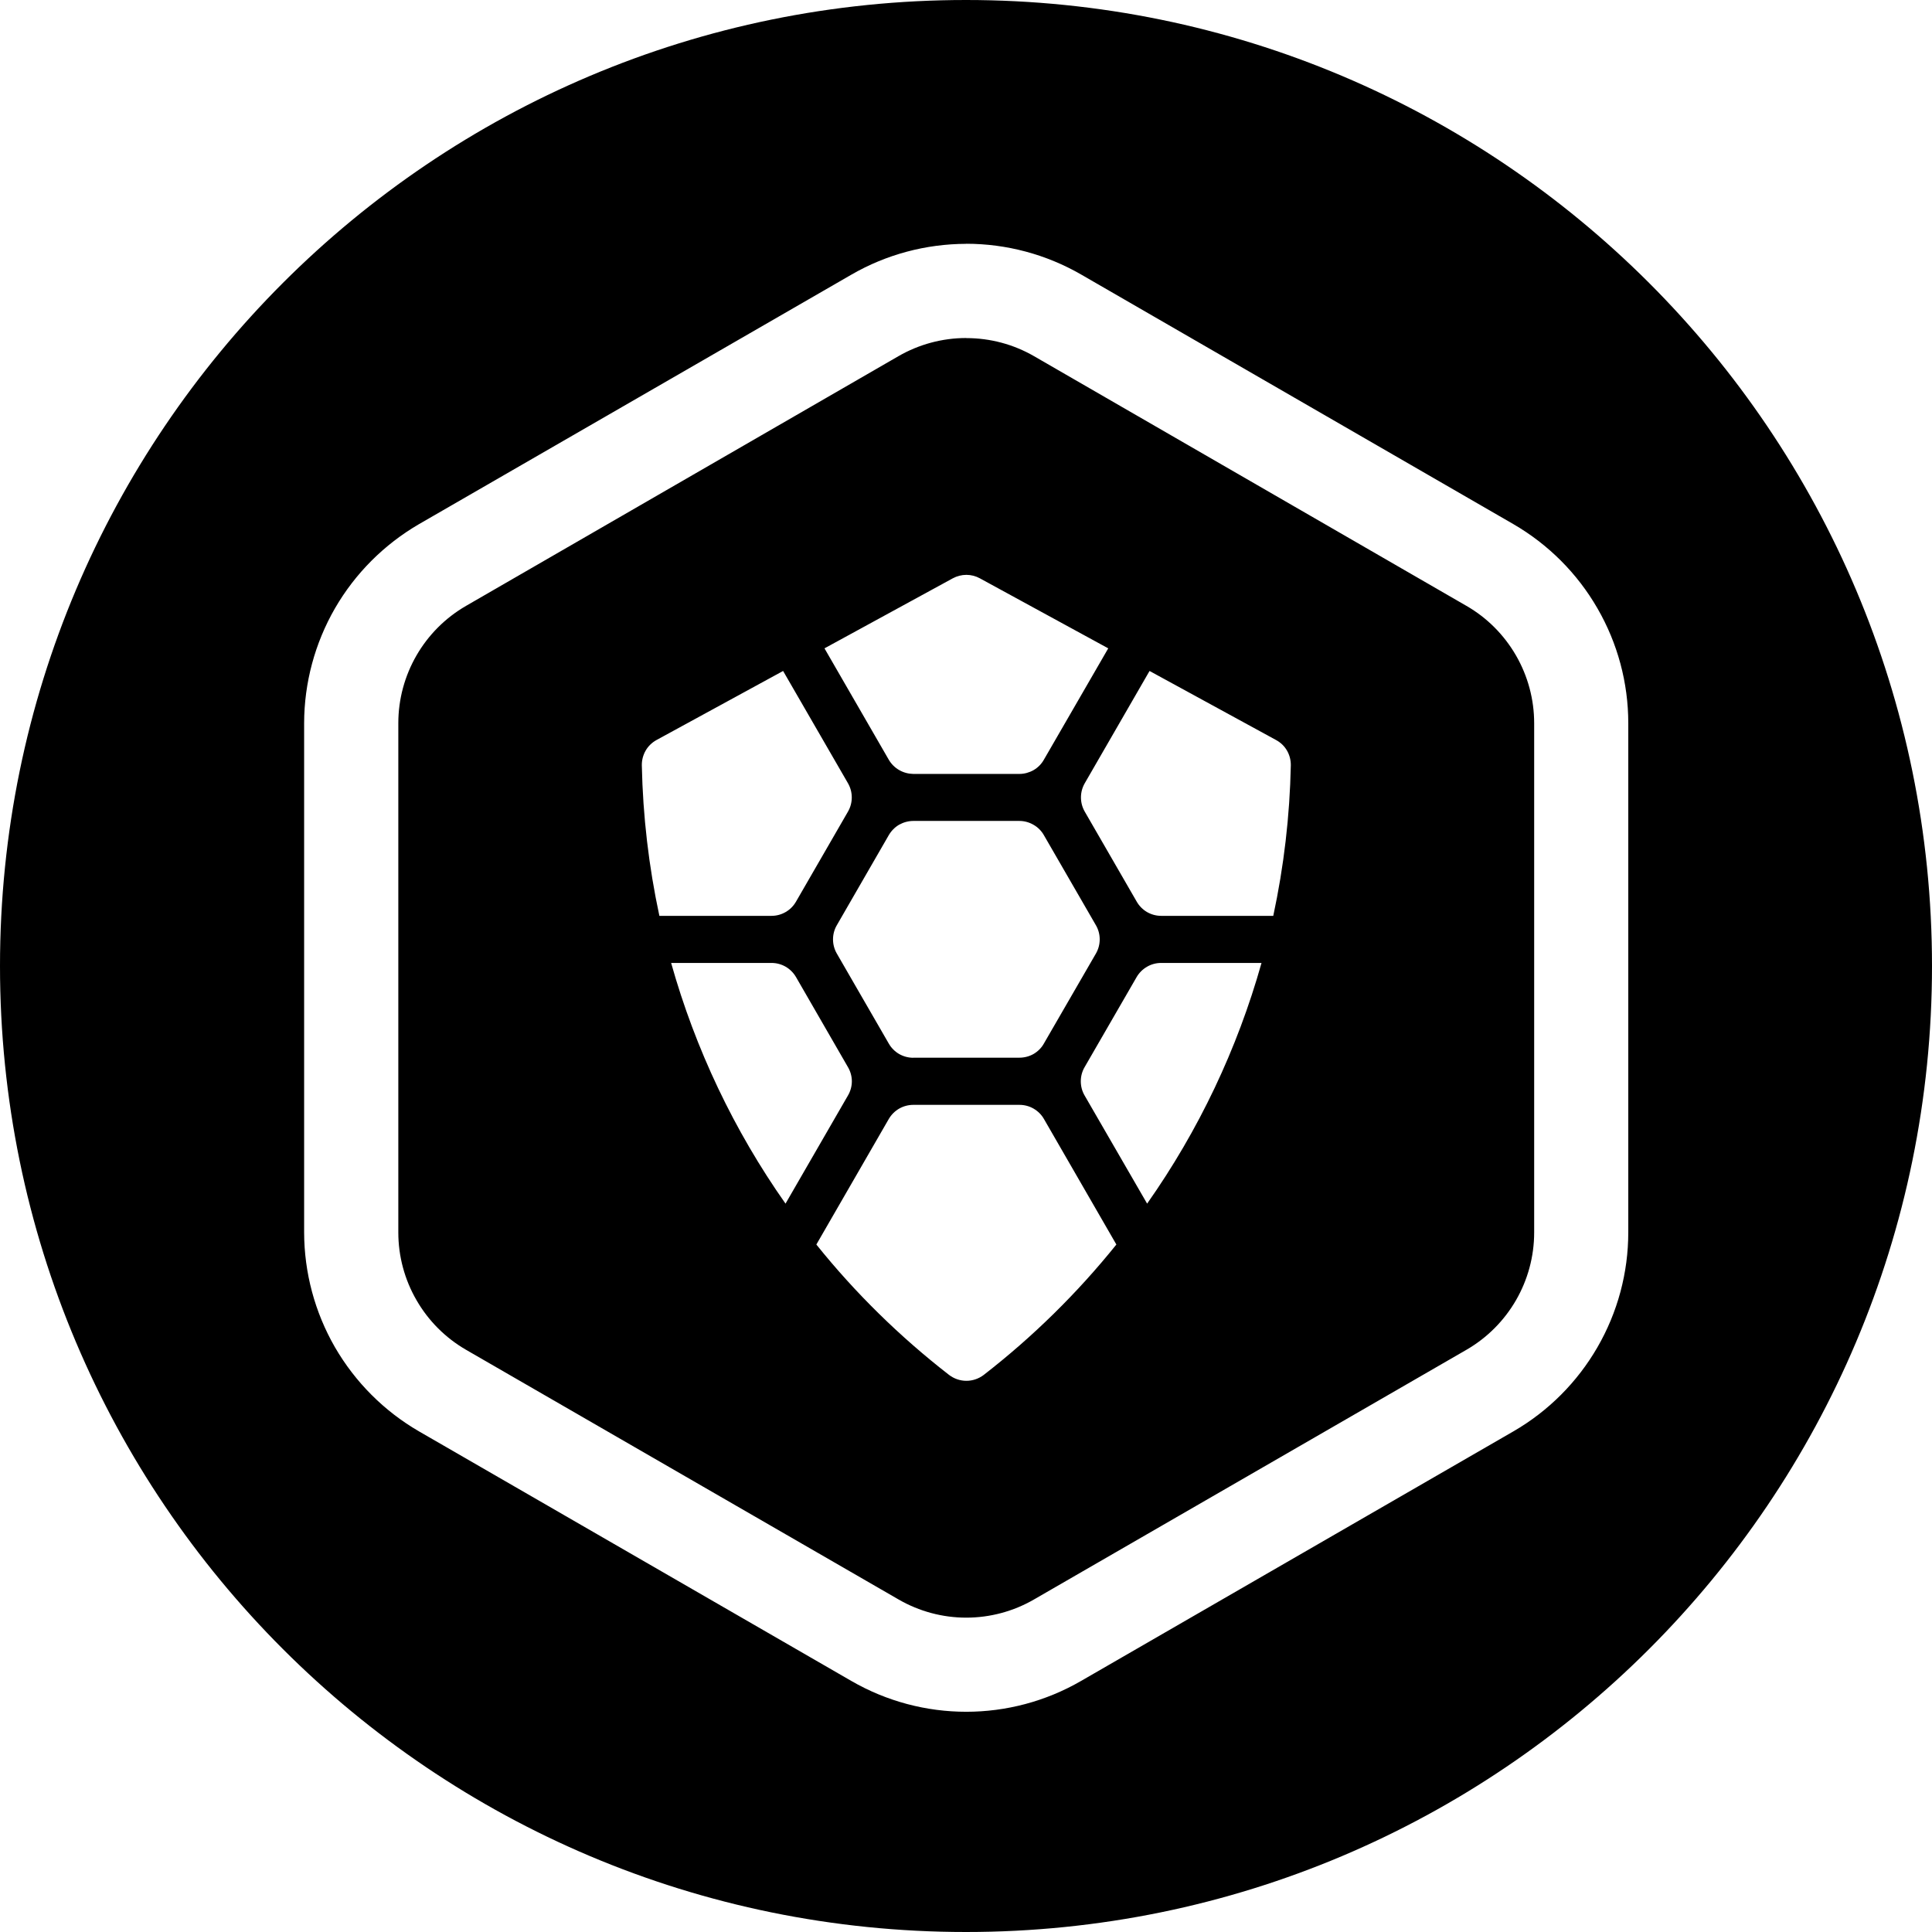 <svg width="48" height="48" viewBox="0 0 24 24" fill="none" xmlns="http://www.w3.org/2000/svg">
<path d="M12 24C5.372 24 0 18.628 0 12C0 5.372 5.372 0 12 0C18.628 0 24 5.372 24 12C24 18.628 18.628 24 12 24ZM12.005 4.2C12.3 4.2 12.59 4.277 12.846 4.425L18.216 7.526C18.472 7.673 18.684 7.886 18.832 8.142C18.98 8.398 19.058 8.689 19.058 8.984V15.31C19.058 15.911 18.737 16.467 18.216 16.768L12.845 19.869C12.589 20.017 12.299 20.095 12.003 20.095C11.708 20.095 11.418 20.017 11.162 19.869L5.79 16.768C5.534 16.62 5.321 16.407 5.174 16.151C5.026 15.896 4.948 15.605 4.948 15.31V8.984C4.948 8.383 5.269 7.827 5.79 7.526L11.16 4.425C11.416 4.277 11.707 4.199 12.002 4.199H12.004L12.005 4.2ZM12.003 3.029C11.502 3.03 11.01 3.161 10.576 3.412L5.205 6.511C4.772 6.763 4.412 7.123 4.161 7.557C3.911 7.991 3.779 8.483 3.778 8.983V15.309C3.779 15.81 3.911 16.302 4.161 16.736C4.412 17.169 4.772 17.53 5.205 17.781L10.575 20.881C11.459 21.392 12.547 21.392 13.43 20.881L18.8 17.781C19.234 17.53 19.594 17.169 19.844 16.736C20.095 16.302 20.227 15.81 20.227 15.309V8.983C20.227 8.483 20.095 7.991 19.844 7.557C19.594 7.123 19.234 6.763 18.8 6.511L13.43 3.41C12.996 3.16 12.504 3.028 12.002 3.028L12.003 3.029ZM15.671 11.962H14.424C14.362 11.962 14.302 11.978 14.249 12.009C14.195 12.04 14.151 12.084 14.12 12.137L13.473 13.257C13.442 13.31 13.426 13.371 13.426 13.432C13.426 13.494 13.442 13.555 13.473 13.608L14.25 14.952C14.89 14.043 15.37 13.032 15.671 11.962H15.671ZM11.345 13.139H12.664C12.725 13.139 12.786 13.123 12.839 13.093C12.892 13.062 12.937 13.018 12.967 12.964L13.614 11.845C13.645 11.791 13.661 11.731 13.661 11.669C13.661 11.608 13.645 11.547 13.614 11.494L12.967 10.374C12.937 10.321 12.892 10.276 12.839 10.246C12.786 10.215 12.725 10.198 12.664 10.198H11.345C11.284 10.198 11.223 10.215 11.169 10.245C11.116 10.276 11.072 10.321 11.041 10.374L10.395 11.494C10.364 11.547 10.348 11.608 10.348 11.669C10.348 11.731 10.364 11.791 10.395 11.845L11.041 12.964C11.072 13.018 11.116 13.062 11.169 13.093C11.223 13.124 11.284 13.14 11.345 13.14V13.139ZM9.584 11.377C9.645 11.377 9.706 11.361 9.759 11.33C9.813 11.299 9.857 11.255 9.888 11.201L10.534 10.082C10.565 10.028 10.581 9.968 10.581 9.906C10.581 9.844 10.565 9.784 10.534 9.73L9.728 8.335L8.155 9.193C8.099 9.224 8.052 9.269 8.02 9.325C7.988 9.381 7.972 9.444 7.973 9.508C7.986 10.137 8.059 10.762 8.191 11.377H9.584V11.377ZM14.425 11.377H15.817C15.949 10.762 16.022 10.137 16.035 9.508C16.036 9.444 16.02 9.381 15.988 9.325C15.956 9.269 15.909 9.224 15.852 9.193L14.28 8.335L13.475 9.73C13.444 9.784 13.428 9.844 13.428 9.906C13.428 9.968 13.444 10.028 13.475 10.082L14.121 11.201C14.152 11.255 14.196 11.299 14.249 11.33C14.303 11.361 14.363 11.377 14.425 11.377V11.377ZM12.172 7.184C12.121 7.156 12.063 7.141 12.005 7.141C11.946 7.141 11.888 7.156 11.836 7.184L10.242 8.054L11.041 9.438C11.072 9.491 11.117 9.536 11.17 9.566C11.223 9.597 11.284 9.613 11.345 9.614H12.664C12.725 9.614 12.786 9.597 12.839 9.567C12.893 9.536 12.937 9.491 12.967 9.438L13.767 8.054L12.172 7.184ZM11.345 13.725C11.284 13.725 11.223 13.741 11.169 13.772C11.116 13.803 11.072 13.847 11.041 13.9L10.141 15.46C10.625 16.063 11.179 16.606 11.79 17.08C11.852 17.127 11.927 17.153 12.005 17.153C12.083 17.153 12.158 17.127 12.22 17.08C12.831 16.606 13.384 16.062 13.868 15.46L12.968 13.9C12.938 13.847 12.893 13.803 12.84 13.772C12.787 13.741 12.726 13.725 12.665 13.725H11.345H11.345ZM8.337 11.962C8.638 13.032 9.118 14.043 9.758 14.952L10.534 13.608C10.565 13.555 10.582 13.494 10.582 13.432C10.582 13.371 10.565 13.31 10.534 13.257L9.888 12.137C9.857 12.084 9.813 12.04 9.76 12.009C9.706 11.978 9.646 11.962 9.584 11.962H8.337V11.962Z" fill="black"/>
</svg>
